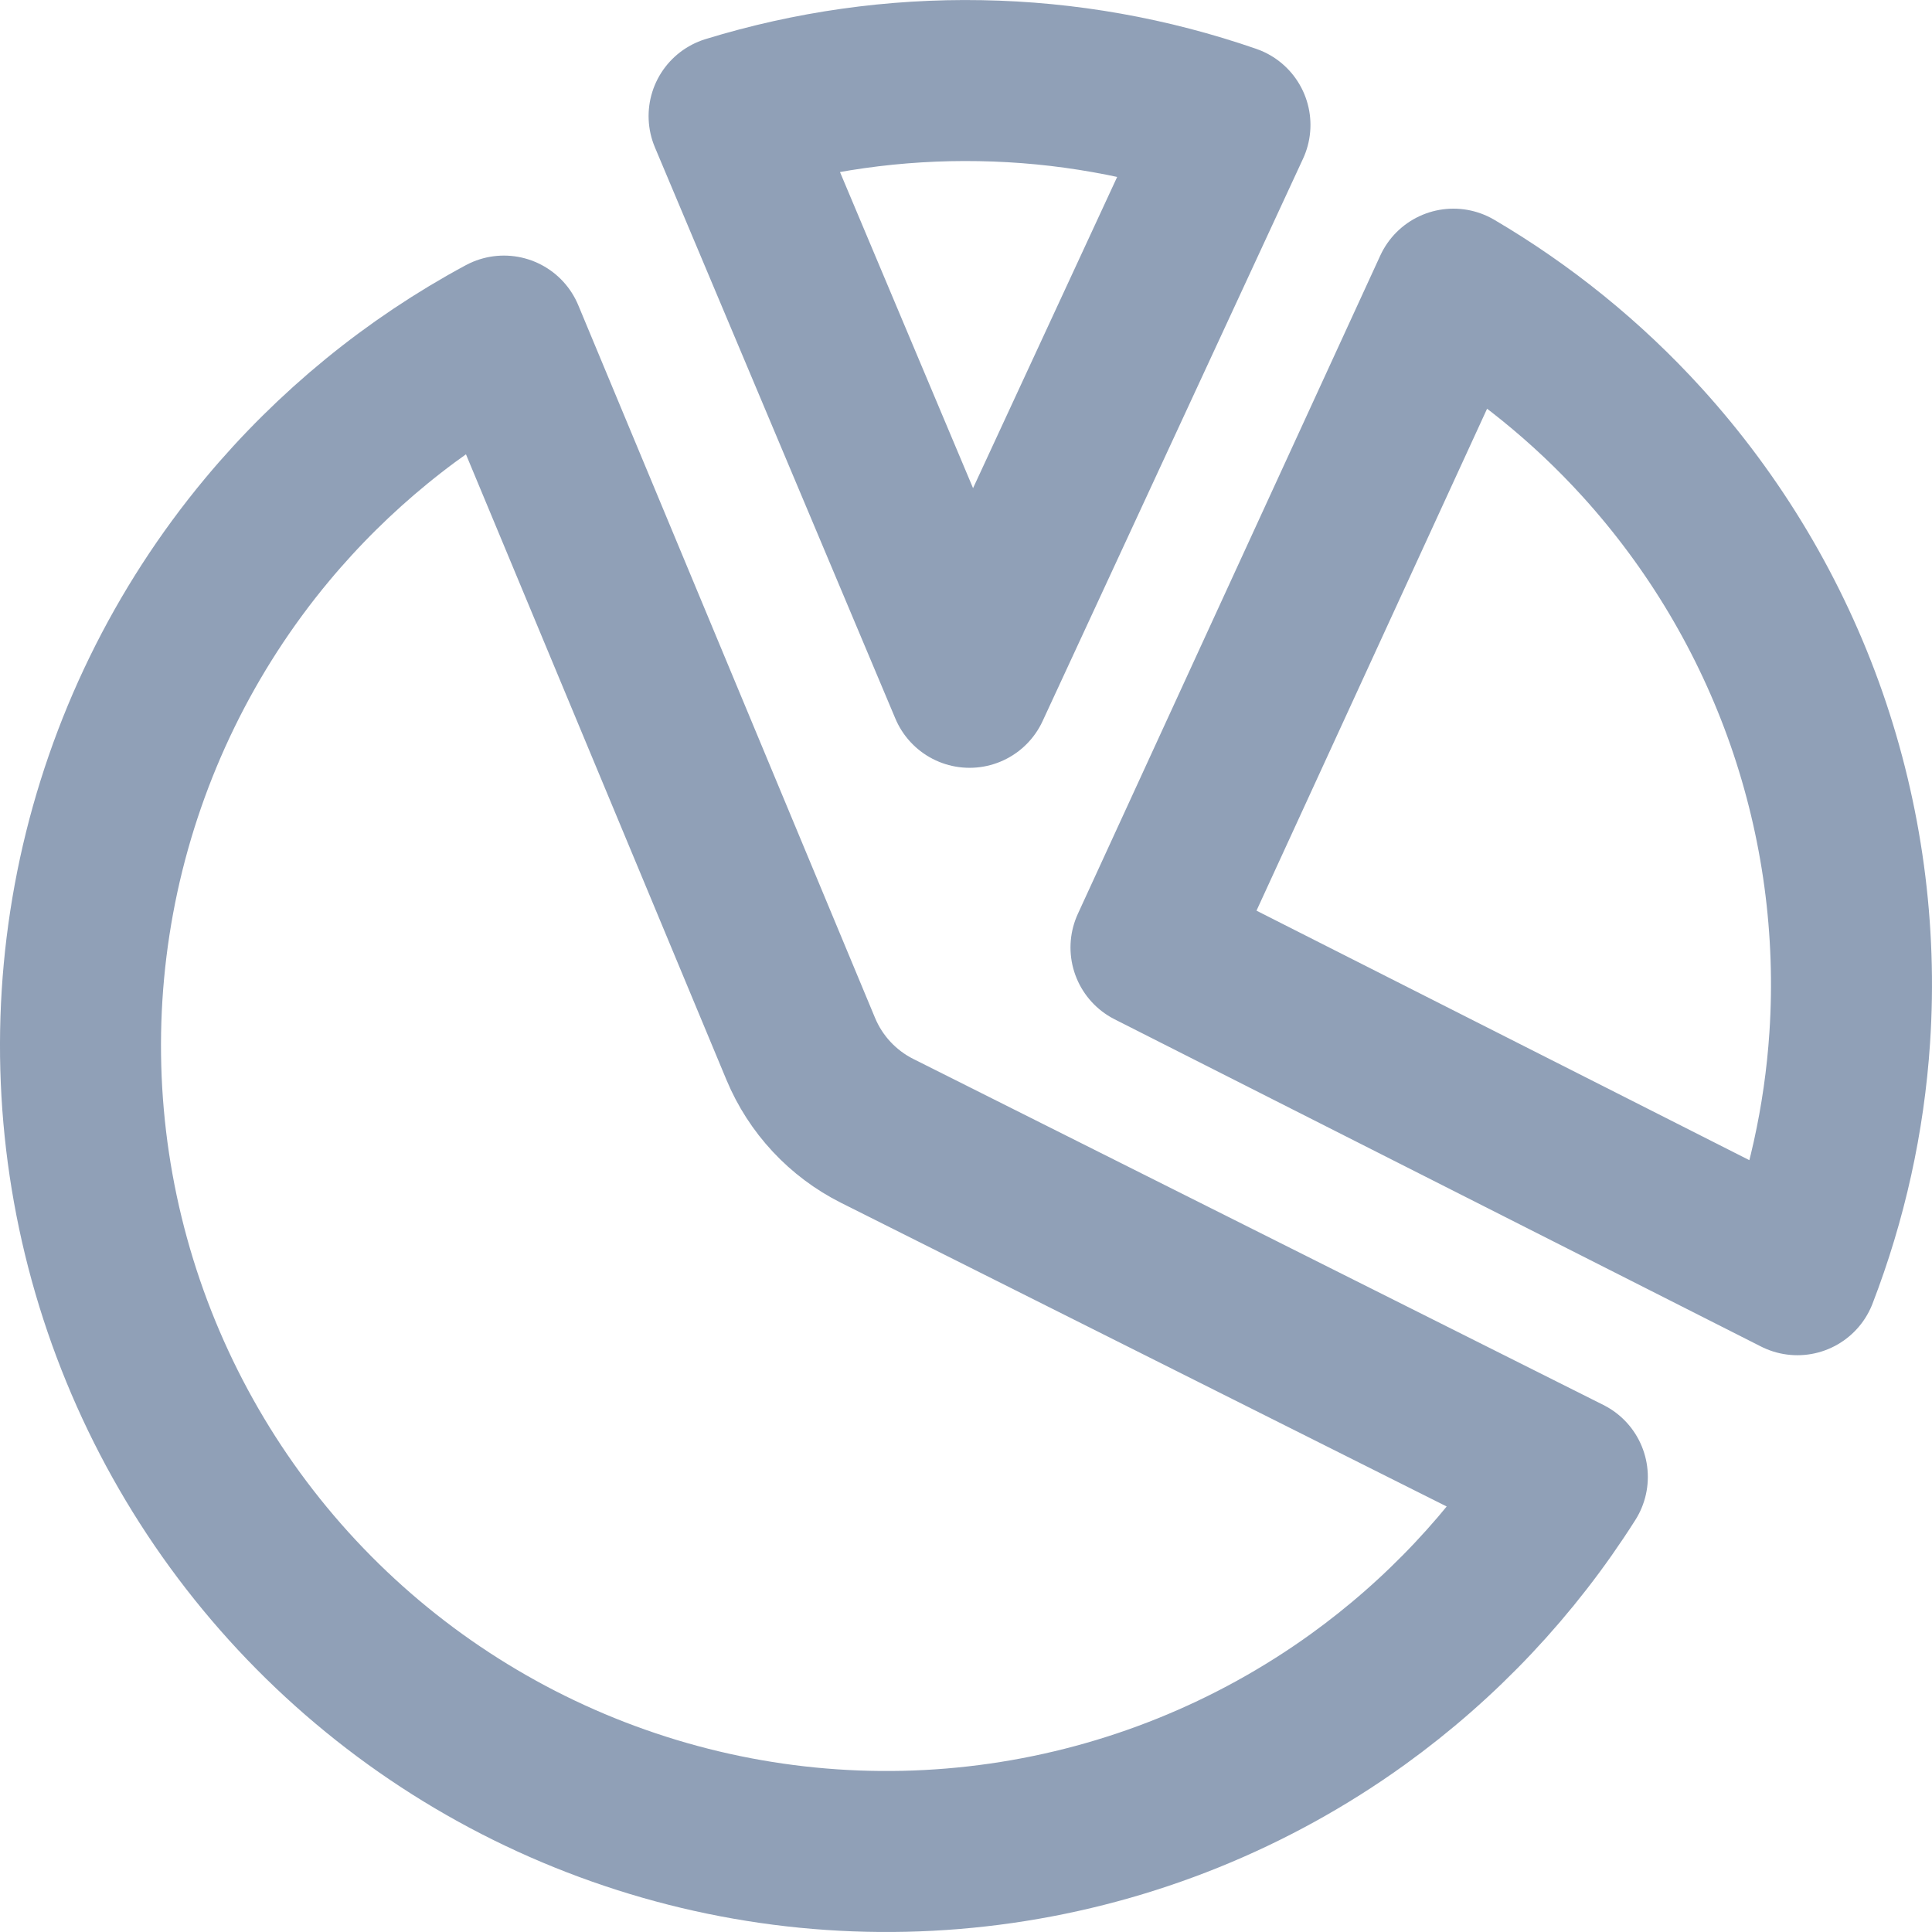 <svg width="24" height="24" viewBox="0 0 24 24" fill="none" xmlns="http://www.w3.org/2000/svg">
<path d="M10.896 14.048L19.47 18.347C18.788 19.423 17.905 20.362 16.866 21.111C15.555 22.055 14.036 22.668 12.437 22.898C10.838 23.128 9.207 22.968 7.684 22.43C6.161 21.893 4.79 20.996 3.688 19.814C2.587 18.633 1.788 17.202 1.359 15.645C0.93 14.088 0.885 12.45 1.226 10.871C1.568 9.292 2.286 7.819 3.32 6.578C4.14 5.595 5.138 4.779 6.26 4.175L9.947 13.029C10.131 13.471 10.468 13.833 10.896 14.048ZM12.044 8.538L9.057 1.442C10.066 1.132 11.118 0.983 12.177 1.002C13.236 1.02 14.282 1.207 15.279 1.552L12.044 8.538ZM18.055 3.592C18.924 4.103 19.714 4.742 20.395 5.491C21.301 6.488 21.997 7.657 22.441 8.928C22.884 10.2 23.067 11.548 22.978 12.892C22.911 13.902 22.691 14.894 22.328 15.835L14.298 11.77L18.055 3.592Z" stroke="#90A0B7" stroke-width="2" stroke-linejoin="round"/>
</svg>
